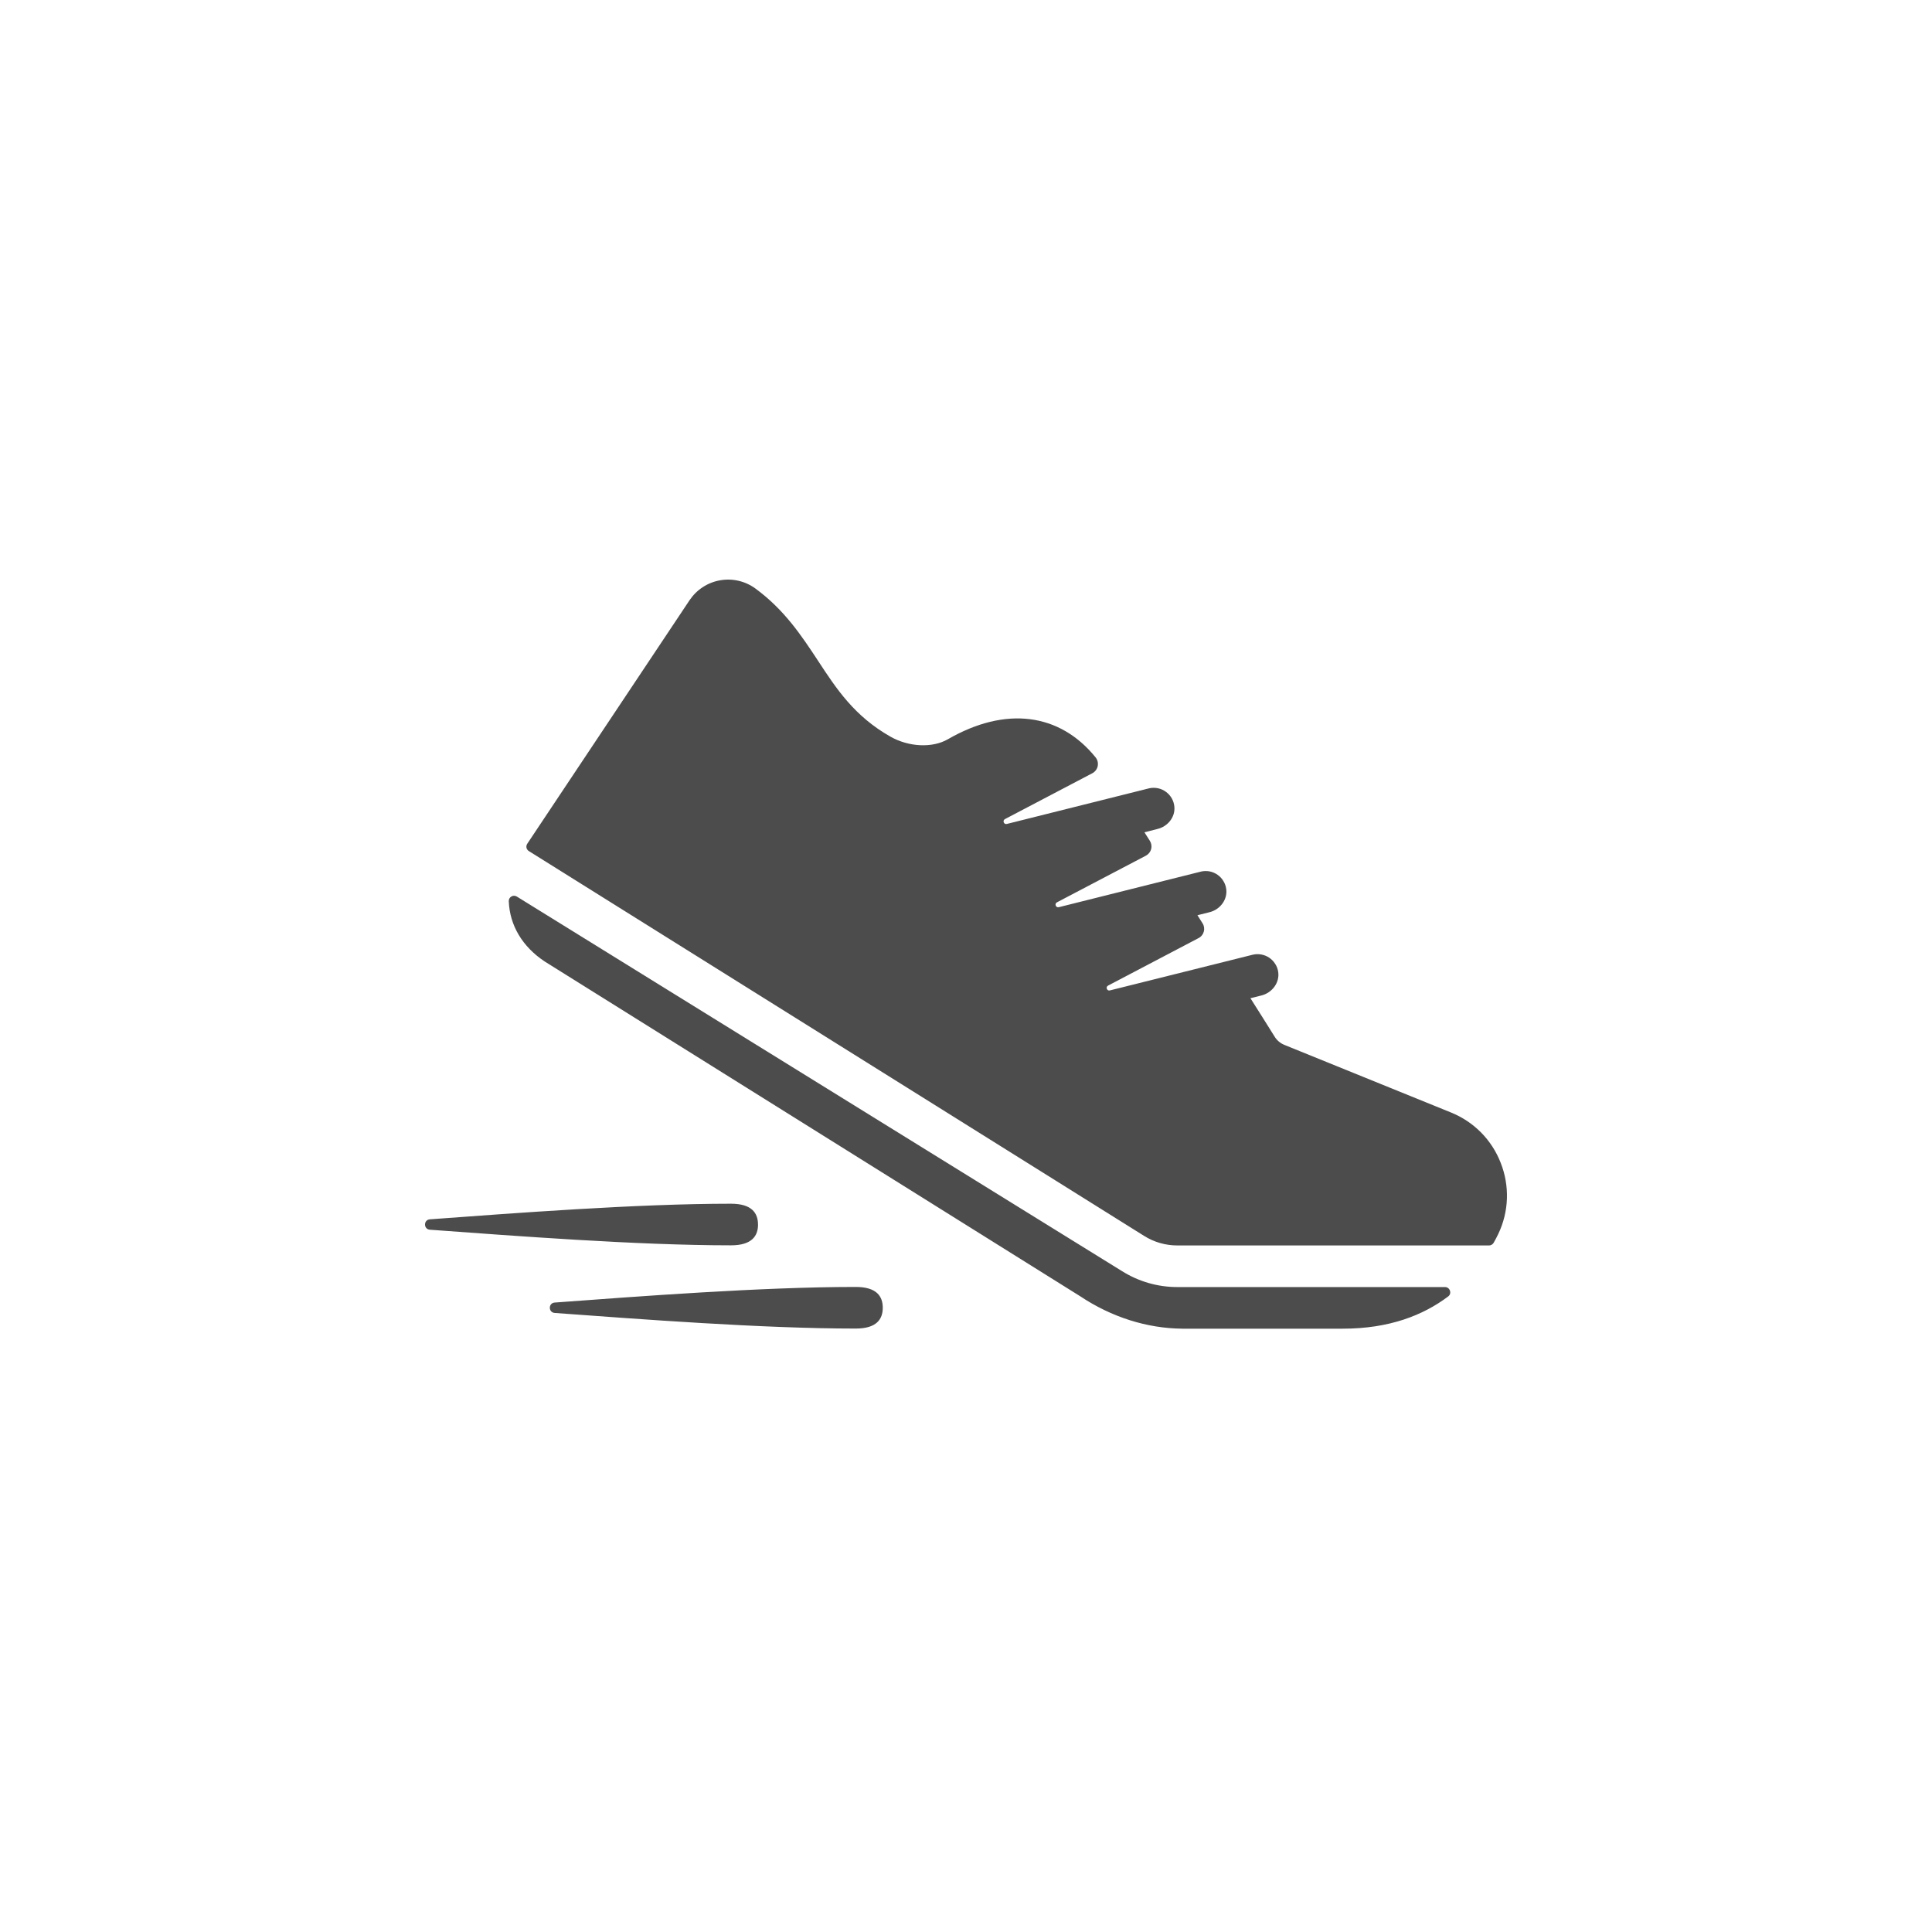 <svg width="16" height="16" viewBox="0 0 50 50" xmlns="http://www.w3.org/2000/svg" fill="rgba(0, 0, 0, 0.7)"><path fill-rule="evenodd" clip-rule="evenodd" d="M22.146 33.306C19.715 33.306 16.525 33.55 14.355 33.71C14.188 33.723 14.188 33.966 14.355 33.979C16.525 34.137 19.715 34.383 22.146 34.383C22.685 34.383 22.846 34.142 22.846 33.844C22.846 33.547 22.685 33.306 22.146 33.306ZM19.617 31.691C19.617 31.393 19.455 31.152 18.917 31.152C16.486 31.152 13.295 31.397 11.125 31.556C10.958 31.569 10.958 31.812 11.125 31.825C13.295 31.983 16.486 32.229 18.918 32.229C19.456 32.229 19.618 31.988 19.618 31.691H19.617ZM38.839 30.097C38.725 29.802 38.552 29.534 38.331 29.31C38.109 29.085 37.843 28.909 37.551 28.791L33.243 27.043C33.138 27.001 33.048 26.927 32.989 26.831C32.781 26.497 32.572 26.165 32.361 25.834L32.645 25.763C32.92 25.694 33.121 25.434 33.08 25.154C33.069 25.079 33.043 25.008 33.002 24.945C32.962 24.881 32.909 24.827 32.847 24.785C32.784 24.743 32.714 24.715 32.64 24.702C32.566 24.689 32.49 24.691 32.417 24.709L28.723 25.632C28.648 25.651 28.605 25.544 28.677 25.507L31.02 24.277C31.053 24.26 31.082 24.236 31.105 24.206C31.129 24.177 31.145 24.144 31.155 24.108C31.165 24.072 31.166 24.034 31.161 23.997C31.155 23.96 31.142 23.925 31.121 23.894L30.99 23.686L31.302 23.608C31.575 23.541 31.774 23.282 31.734 23.004C31.724 22.931 31.699 22.861 31.66 22.799C31.622 22.736 31.571 22.682 31.511 22.64C31.451 22.598 31.383 22.568 31.311 22.553C31.239 22.539 31.164 22.539 31.092 22.554L27.402 23.478C27.324 23.497 27.283 23.39 27.354 23.352L29.657 22.144C29.69 22.126 29.719 22.102 29.742 22.073C29.765 22.044 29.782 22.01 29.792 21.974C29.801 21.938 29.803 21.901 29.797 21.864C29.791 21.827 29.778 21.792 29.758 21.76L29.618 21.54L29.958 21.453C30.219 21.389 30.415 21.151 30.393 20.883C30.387 20.806 30.365 20.733 30.328 20.666C30.291 20.599 30.24 20.541 30.178 20.495C30.117 20.449 30.047 20.417 29.972 20.401C29.897 20.385 29.82 20.384 29.745 20.4L26.056 21.324C25.98 21.343 25.937 21.236 26.008 21.198L28.27 20.011C28.305 19.993 28.336 19.966 28.36 19.934C28.384 19.902 28.401 19.865 28.409 19.825C28.416 19.786 28.416 19.745 28.406 19.706C28.396 19.667 28.378 19.631 28.353 19.6C27.425 18.454 26.026 18.269 24.53 19.132C24.129 19.363 23.518 19.334 23.042 19.063C22.112 18.534 21.653 17.837 21.169 17.098C20.744 16.454 20.306 15.787 19.554 15.234C19.424 15.138 19.276 15.069 19.118 15.032C18.961 14.995 18.797 14.99 18.638 15.018C18.479 15.045 18.326 15.105 18.191 15.193C18.055 15.281 17.939 15.396 17.848 15.53L13.645 21.837C13.635 21.852 13.628 21.869 13.625 21.886C13.621 21.904 13.622 21.922 13.625 21.939C13.629 21.957 13.636 21.974 13.647 21.988C13.657 22.003 13.67 22.016 13.685 22.025L29.613 31.987C29.869 32.147 30.165 32.232 30.468 32.232H38.537C38.561 32.232 38.585 32.226 38.606 32.213C38.627 32.201 38.644 32.183 38.656 32.162C38.699 32.087 38.739 32.011 38.776 31.933C38.912 31.648 38.988 31.337 38.999 31.021C39.009 30.705 38.955 30.391 38.839 30.097ZM37.48 33.551C36.834 34.038 35.957 34.386 34.753 34.386H30.596C29.68 34.377 28.767 34.088 27.952 33.545L14.095 24.882C13.518 24.498 13.192 23.949 13.167 23.324C13.166 23.299 13.171 23.275 13.183 23.253C13.195 23.232 13.213 23.213 13.234 23.201C13.255 23.188 13.279 23.182 13.304 23.182C13.329 23.182 13.353 23.189 13.374 23.202L29.043 32.9C29.472 33.168 29.964 33.309 30.468 33.309H37.396C37.525 33.309 37.582 33.474 37.48 33.551Z"></path></svg>
